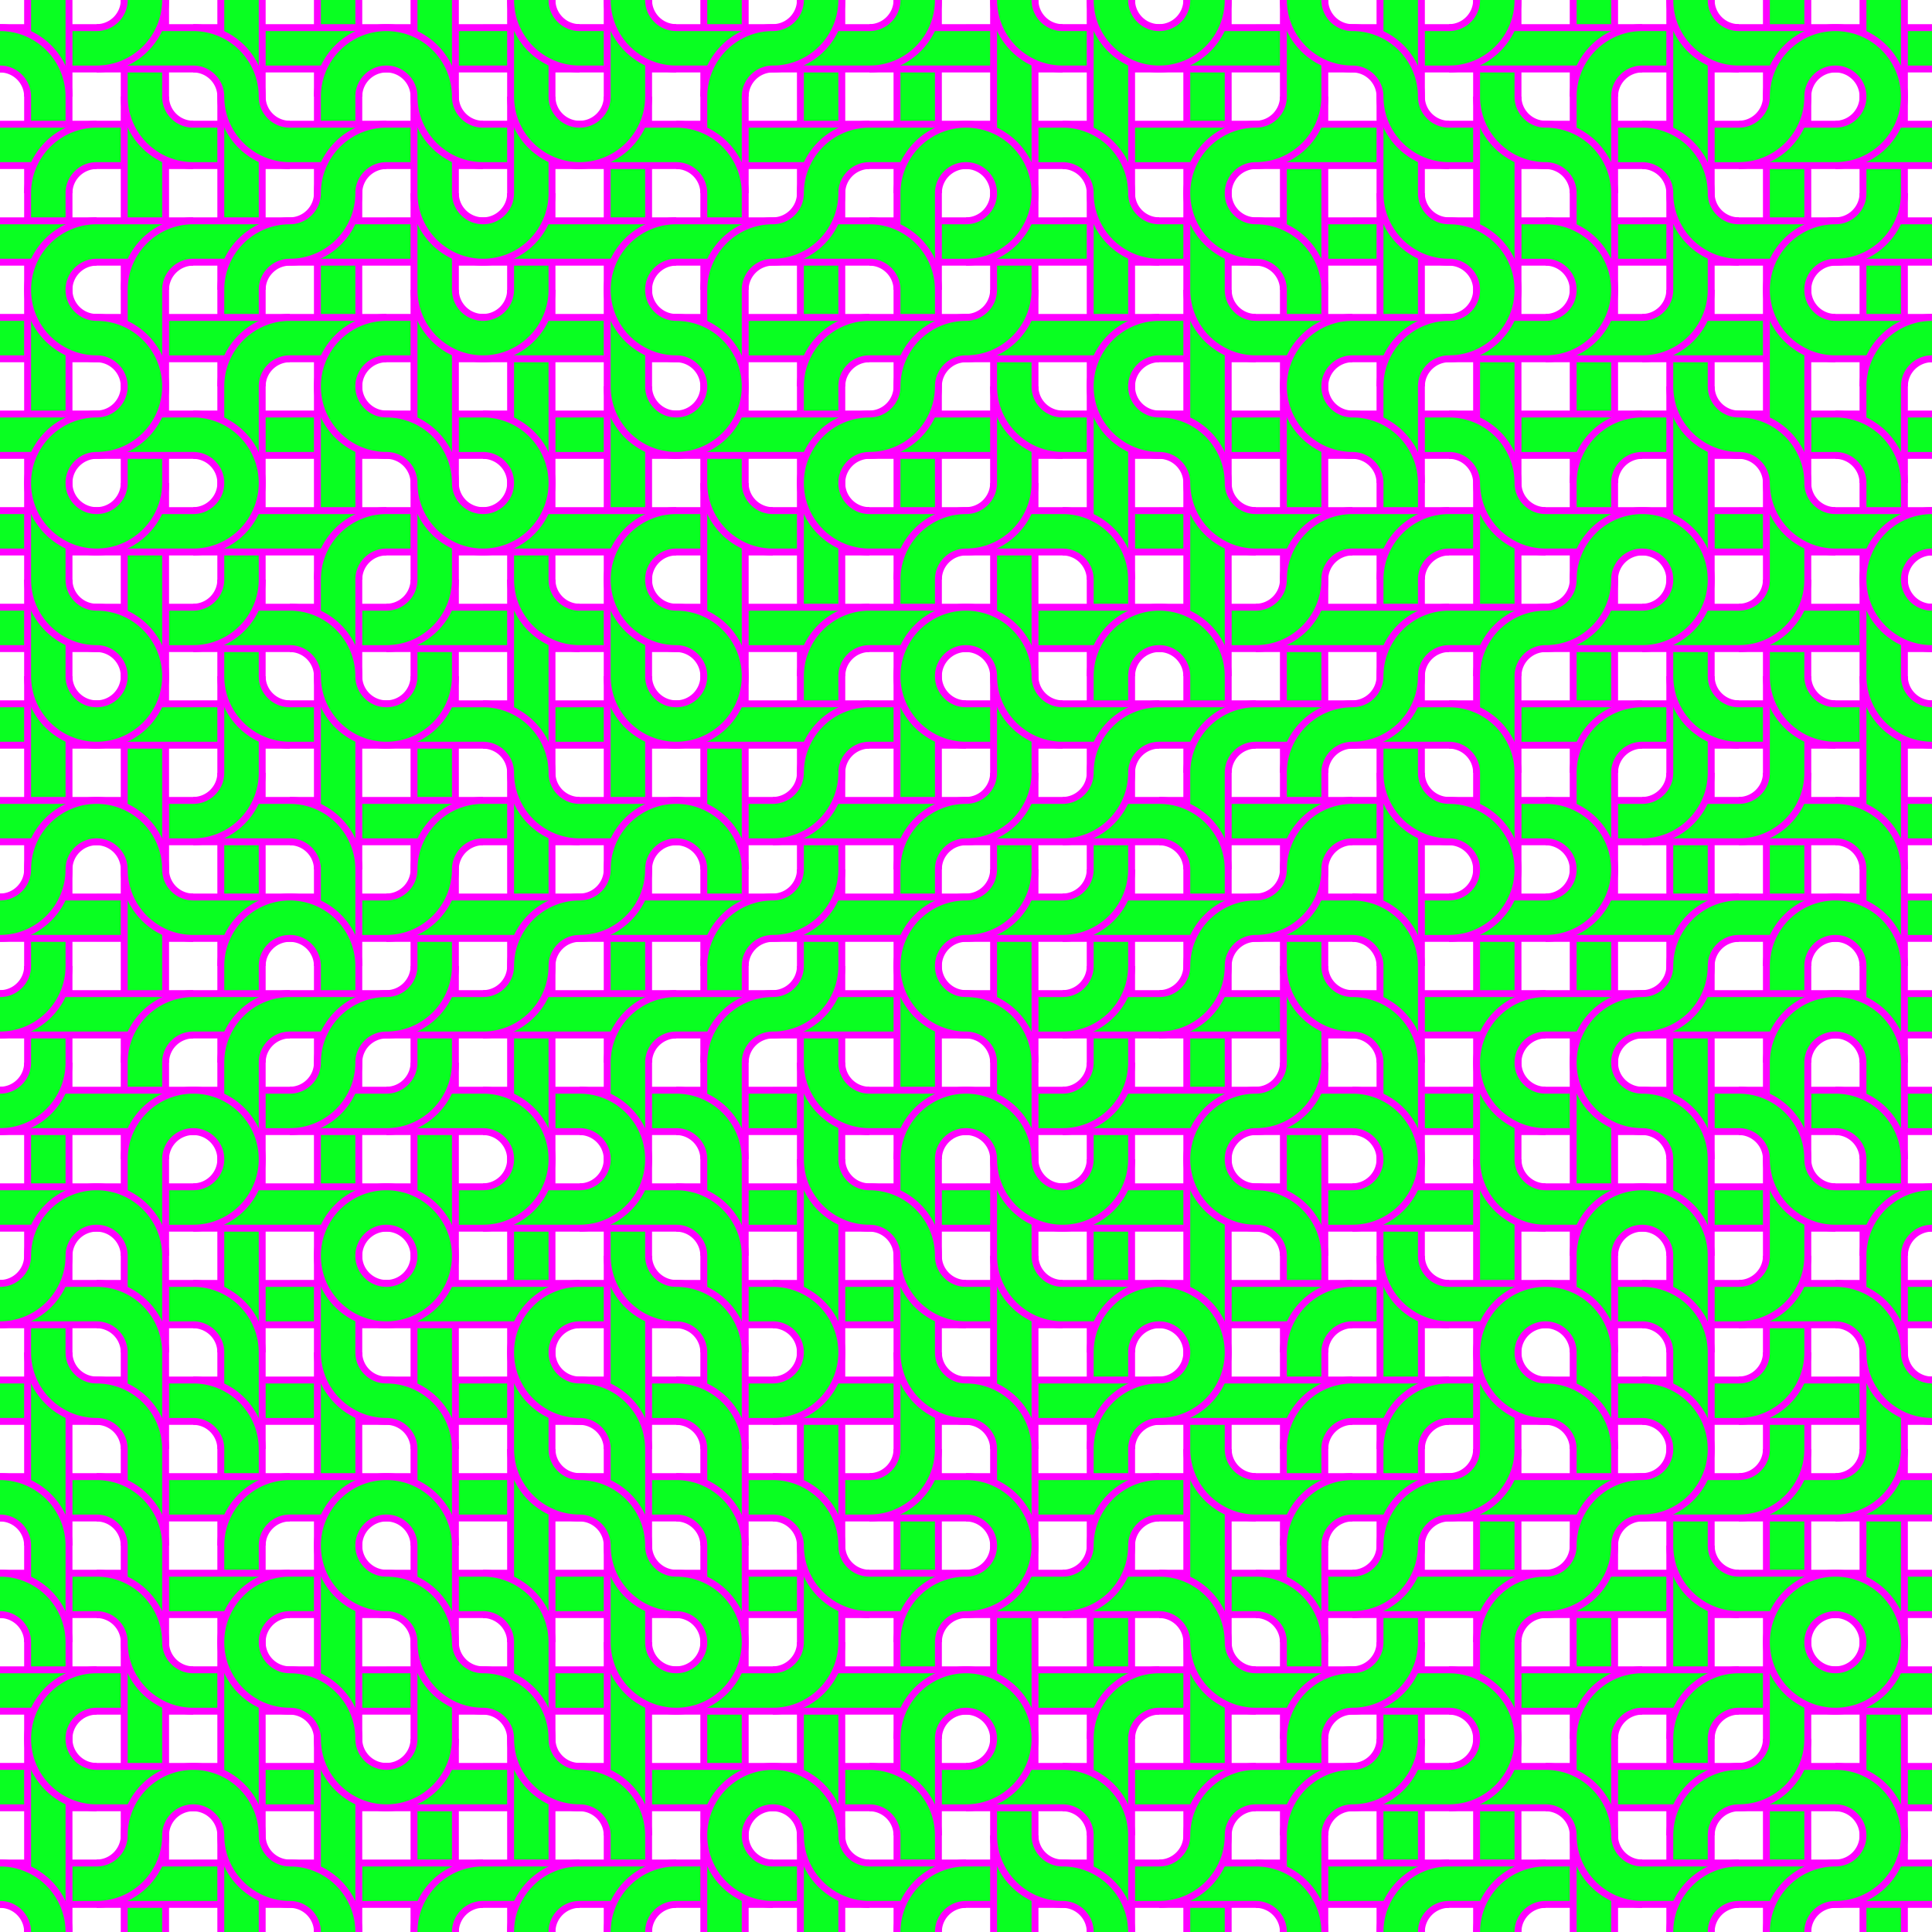 <svg viewBox="0 0 14000 14000" xmlns:xlink="http://www.w3.org/1999/xlink" xmlns="http://www.w3.org/2000/svg"><defs><svg height="700" id="base-tile--0" viewBox="0 0 700 700" width="700"><defs><clipPath id="clip-path--tile-0_0"><rect class="cls-1" height="700" width="700"></rect></clipPath><style>#id5829 #tile-0_0{clip-path:url(#clip-path--tile-0_0);}#id5829 .cls-3{fill:#09ff21;stroke:#f0f;stroke-miterlimit:10;stroke-width:50px;}</style></defs><g id="id5829"><title>pipes</title><g class="cls-2" id="tile-0_0"><rect class="cls-3" height="300.08" width="869.21" x="-56.02" y="199.92"></rect><rect class="cls-3" height="300.08" transform="translate(699.96 -0.04) rotate(90)" width="869.21" x="-84.6" y="199.92"></rect><path class="cls-3" d="M700.12,500a497.08,497.08,0,0,1-194.71-39.36A498.27,498.27,0,0,1,346.48,353.52,498.27,498.27,0,0,1,239.36,194.59,497.08,497.08,0,0,1,200-.12V-75H499.87L500-.12C500,110.23,589.77,200,700.12,200l113.07.22V500Z"></path></g></g></svg></defs><use height="700" transform="rotate(180, 350, 350)" width="700" x="0" xlink:href="#base-tile--0" y="0"></use><use height="700" transform="rotate(90, 350, 1050)" width="700" x="0" xlink:href="#base-tile--0" y="700"></use><use height="700" transform="rotate(90, 350, 1750)" width="700" x="0" xlink:href="#base-tile--0" y="1400"></use><use height="700" width="700" x="0" xlink:href="#base-tile--0" y="2100"></use><use height="700" transform="rotate(90, 350, 3150)" width="700" x="0" xlink:href="#base-tile--0" y="2800"></use><use height="700" width="700" x="0" xlink:href="#base-tile--0" y="3500"></use><use height="700" width="700" x="0" xlink:href="#base-tile--0" y="4200"></use><use height="700" width="700" x="0" xlink:href="#base-tile--0" y="4900"></use><use height="700" transform="rotate(90, 350, 5950)" width="700" x="0" xlink:href="#base-tile--0" y="5600"></use><use height="700" transform="rotate(270, 350, 6650)" width="700" x="0" xlink:href="#base-tile--0" y="6300"></use><use height="700" transform="rotate(270, 350, 7350)" width="700" x="0" xlink:href="#base-tile--0" y="7000"></use><use height="700" transform="rotate(270, 350, 8050)" width="700" x="0" xlink:href="#base-tile--0" y="7700"></use><use height="700" transform="rotate(90, 350, 8750)" width="700" x="0" xlink:href="#base-tile--0" y="8400"></use><use height="700" transform="rotate(270, 350, 9450)" width="700" x="0" xlink:href="#base-tile--0" y="9100"></use><use height="700" width="700" x="0" xlink:href="#base-tile--0" y="9800"></use><use height="700" transform="rotate(180, 350, 10850)" width="700" x="0" xlink:href="#base-tile--0" y="10500"></use><use height="700" transform="rotate(180, 350, 11550)" width="700" x="0" xlink:href="#base-tile--0" y="11200"></use><use height="700" transform="rotate(90, 350, 12250)" width="700" x="0" xlink:href="#base-tile--0" y="11900"></use><use height="700" width="700" x="0" xlink:href="#base-tile--0" y="12600"></use><use height="700" transform="rotate(180, 350, 13650)" width="700" x="0" xlink:href="#base-tile--0" y="13300"></use><use height="700" transform="rotate(270, 1050, 350)" width="700" x="700" xlink:href="#base-tile--0" y="0"></use><use height="700" width="700" x="700" xlink:href="#base-tile--0" y="700"></use><use height="700" transform="rotate(90, 1050, 1750)" width="700" x="700" xlink:href="#base-tile--0" y="1400"></use><use height="700" transform="rotate(180, 1050, 2450)" width="700" x="700" xlink:href="#base-tile--0" y="2100"></use><use height="700" transform="rotate(270, 1050, 3150)" width="700" x="700" xlink:href="#base-tile--0" y="2800"></use><use height="700" transform="rotate(270, 1050, 3850)" width="700" x="700" xlink:href="#base-tile--0" y="3500"></use><use height="700" transform="rotate(180, 1050, 4550)" width="700" x="700" xlink:href="#base-tile--0" y="4200"></use><use height="700" transform="rotate(270, 1050, 5250)" width="700" x="700" xlink:href="#base-tile--0" y="4900"></use><use height="700" transform="rotate(180, 1050, 5950)" width="700" x="700" xlink:href="#base-tile--0" y="5600"></use><use height="700" width="700" x="700" xlink:href="#base-tile--0" y="6300"></use><use height="700" transform="rotate(90, 1050, 7350)" width="700" x="700" xlink:href="#base-tile--0" y="7000"></use><use height="700" transform="rotate(90, 1050, 8050)" width="700" x="700" xlink:href="#base-tile--0" y="7700"></use><use height="700" transform="rotate(180, 1050, 8750)" width="700" x="700" xlink:href="#base-tile--0" y="8400"></use><use height="700" transform="rotate(180, 1050, 9450)" width="700" x="700" xlink:href="#base-tile--0" y="9100"></use><use height="700" transform="rotate(180, 1050, 10150)" width="700" x="700" xlink:href="#base-tile--0" y="9800"></use><use height="700" transform="rotate(180, 1050, 10850)" width="700" x="700" xlink:href="#base-tile--0" y="10500"></use><use height="700" transform="rotate(180, 1050, 11550)" width="700" x="700" xlink:href="#base-tile--0" y="11200"></use><use height="700" width="700" x="700" xlink:href="#base-tile--0" y="11900"></use><use height="700" transform="rotate(90, 1050, 12950)" width="700" x="700" xlink:href="#base-tile--0" y="12600"></use><use height="700" transform="rotate(270, 1050, 13650)" width="700" x="700" xlink:href="#base-tile--0" y="13300"></use><use height="700" transform="rotate(180, 1750, 350)" width="700" x="1400" xlink:href="#base-tile--0" y="0"></use><use height="700" width="700" x="1400" xlink:href="#base-tile--0" y="700"></use><use height="700" transform="rotate(90, 1750, 1750)" width="700" x="1400" xlink:href="#base-tile--0" y="1400"></use><use height="700" transform="rotate(90, 1750, 2450)" width="700" x="1400" xlink:href="#base-tile--0" y="2100"></use><use height="700" transform="rotate(180, 1750, 3150)" width="700" x="1400" xlink:href="#base-tile--0" y="2800"></use><use height="700" transform="rotate(270, 1750, 3850)" width="700" x="1400" xlink:href="#base-tile--0" y="3500"></use><use height="700" transform="rotate(270, 1750, 4550)" width="700" x="1400" xlink:href="#base-tile--0" y="4200"></use><use height="700" width="700" x="1400" xlink:href="#base-tile--0" y="4900"></use><use height="700" transform="rotate(270, 1750, 5950)" width="700" x="1400" xlink:href="#base-tile--0" y="5600"></use><use height="700" transform="rotate(90, 1750, 6650)" width="700" x="1400" xlink:href="#base-tile--0" y="6300"></use><use height="700" transform="rotate(90, 1750, 7350)" width="700" x="1400" xlink:href="#base-tile--0" y="7000"></use><use height="700" transform="rotate(180, 1750, 8050)" width="700" x="1400" xlink:href="#base-tile--0" y="7700"></use><use height="700" transform="rotate(270, 1750, 8750)" width="700" x="1400" xlink:href="#base-tile--0" y="8400"></use><use height="700" transform="rotate(180, 1750, 9450)" width="700" x="1400" xlink:href="#base-tile--0" y="9100"></use><use height="700" transform="rotate(180, 1750, 10150)" width="700" x="1400" xlink:href="#base-tile--0" y="9800"></use><use height="700" transform="rotate(90, 1750, 10850)" width="700" x="1400" xlink:href="#base-tile--0" y="10500"></use><use height="700" transform="rotate(90, 1750, 11550)" width="700" x="1400" xlink:href="#base-tile--0" y="11200"></use><use height="700" width="700" x="1400" xlink:href="#base-tile--0" y="11900"></use><use height="700" transform="rotate(180, 1750, 12950)" width="700" x="1400" xlink:href="#base-tile--0" y="12600"></use><use height="700" width="700" x="1400" xlink:href="#base-tile--0" y="13300"></use><use height="700" transform="rotate(90, 2450, 350)" width="700" x="2100" xlink:href="#base-tile--0" y="0"></use><use height="700" transform="rotate(90, 2450, 1050)" width="700" x="2100" xlink:href="#base-tile--0" y="700"></use><use height="700" transform="rotate(270, 2450, 1750)" width="700" x="2100" xlink:href="#base-tile--0" y="1400"></use><use height="700" transform="rotate(90, 2450, 2450)" width="700" x="2100" xlink:href="#base-tile--0" y="2100"></use><use height="700" width="700" x="2100" xlink:href="#base-tile--0" y="2800"></use><use height="700" transform="rotate(90, 2450, 3850)" width="700" x="2100" xlink:href="#base-tile--0" y="3500"></use><use height="700" transform="rotate(180, 2450, 4550)" width="700" x="2100" xlink:href="#base-tile--0" y="4200"></use><use height="700" width="700" x="2100" xlink:href="#base-tile--0" y="4900"></use><use height="700" transform="rotate(180, 2450, 5950)" width="700" x="2100" xlink:href="#base-tile--0" y="5600"></use><use height="700" transform="rotate(180, 2450, 6650)" width="700" x="2100" xlink:href="#base-tile--0" y="6300"></use><use height="700" transform="rotate(90, 2450, 7350)" width="700" x="2100" xlink:href="#base-tile--0" y="7000"></use><use height="700" transform="rotate(270, 2450, 8050)" width="700" x="2100" xlink:href="#base-tile--0" y="7700"></use><use height="700" transform="rotate(90, 2450, 8750)" width="700" x="2100" xlink:href="#base-tile--0" y="8400"></use><use height="700" width="700" x="2100" xlink:href="#base-tile--0" y="9100"></use><use height="700" width="700" x="2100" xlink:href="#base-tile--0" y="9800"></use><use height="700" transform="rotate(90, 2450, 10850)" width="700" x="2100" xlink:href="#base-tile--0" y="10500"></use><use height="700" width="700" x="2100" xlink:href="#base-tile--0" y="11200"></use><use height="700" transform="rotate(180, 2450, 12250)" width="700" x="2100" xlink:href="#base-tile--0" y="11900"></use><use height="700" width="700" x="2100" xlink:href="#base-tile--0" y="12600"></use><use height="700" transform="rotate(180, 2450, 13650)" width="700" x="2100" xlink:href="#base-tile--0" y="13300"></use><use height="700" transform="rotate(180, 3150, 350)" width="700" x="2800" xlink:href="#base-tile--0" y="0"></use><use height="700" width="700" x="2800" xlink:href="#base-tile--0" y="700"></use><use height="700" width="700" x="2800" xlink:href="#base-tile--0" y="1400"></use><use height="700" width="700" x="2800" xlink:href="#base-tile--0" y="2100"></use><use height="700" transform="rotate(180, 3150, 3150)" width="700" x="2800" xlink:href="#base-tile--0" y="2800"></use><use height="700" width="700" x="2800" xlink:href="#base-tile--0" y="3500"></use><use height="700" transform="rotate(270, 3150, 4550)" width="700" x="2800" xlink:href="#base-tile--0" y="4200"></use><use height="700" transform="rotate(270, 3150, 5250)" width="700" x="2800" xlink:href="#base-tile--0" y="4900"></use><use height="700" transform="rotate(90, 3150, 5950)" width="700" x="2800" xlink:href="#base-tile--0" y="5600"></use><use height="700" transform="rotate(270, 3150, 6650)" width="700" x="2800" xlink:href="#base-tile--0" y="6300"></use><use height="700" transform="rotate(270, 3150, 7350)" width="700" x="2800" xlink:href="#base-tile--0" y="7000"></use><use height="700" transform="rotate(270, 3150, 8050)" width="700" x="2800" xlink:href="#base-tile--0" y="7700"></use><use height="700" transform="rotate(180, 3150, 8750)" width="700" x="2800" xlink:href="#base-tile--0" y="8400"></use><use height="700" transform="rotate(270, 3150, 9450)" width="700" x="2800" xlink:href="#base-tile--0" y="9100"></use><use height="700" transform="rotate(180, 3150, 10150)" width="700" x="2800" xlink:href="#base-tile--0" y="9800"></use><use height="700" transform="rotate(180, 3150, 10850)" width="700" x="2800" xlink:href="#base-tile--0" y="10500"></use><use height="700" transform="rotate(180, 3150, 11550)" width="700" x="2800" xlink:href="#base-tile--0" y="11200"></use><use height="700" width="700" x="2800" xlink:href="#base-tile--0" y="11900"></use><use height="700" transform="rotate(270, 3150, 12950)" width="700" x="2800" xlink:href="#base-tile--0" y="12600"></use><use height="700" transform="rotate(90, 3150, 13650)" width="700" x="2800" xlink:href="#base-tile--0" y="13300"></use><use height="700" width="700" x="3500" xlink:href="#base-tile--0" y="0"></use><use height="700" width="700" x="3500" xlink:href="#base-tile--0" y="700"></use><use height="700" transform="rotate(270, 3850, 1750)" width="700" x="3500" xlink:href="#base-tile--0" y="1400"></use><use height="700" transform="rotate(270, 3850, 2450)" width="700" x="3500" xlink:href="#base-tile--0" y="2100"></use><use height="700" transform="rotate(180, 3850, 3150)" width="700" x="3500" xlink:href="#base-tile--0" y="2800"></use><use height="700" transform="rotate(270, 3850, 3850)" width="700" x="3500" xlink:href="#base-tile--0" y="3500"></use><use height="700" width="700" x="3500" xlink:href="#base-tile--0" y="4200"></use><use height="700" transform="rotate(180, 3850, 5250)" width="700" x="3500" xlink:href="#base-tile--0" y="4900"></use><use height="700" width="700" x="3500" xlink:href="#base-tile--0" y="5600"></use><use height="700" transform="rotate(90, 3850, 6650)" width="700" x="3500" xlink:href="#base-tile--0" y="6300"></use><use height="700" transform="rotate(270, 3850, 7350)" width="700" x="3500" xlink:href="#base-tile--0" y="7000"></use><use height="700" transform="rotate(180, 3850, 8050)" width="700" x="3500" xlink:href="#base-tile--0" y="7700"></use><use height="700" transform="rotate(270, 3850, 8750)" width="700" x="3500" xlink:href="#base-tile--0" y="8400"></use><use height="700" transform="rotate(90, 3850, 9450)" width="700" x="3500" xlink:href="#base-tile--0" y="9100"></use><use height="700" width="700" x="3500" xlink:href="#base-tile--0" y="9800"></use><use height="700" width="700" x="3500" xlink:href="#base-tile--0" y="10500"></use><use height="700" transform="rotate(180, 3850, 11550)" width="700" x="3500" xlink:href="#base-tile--0" y="11200"></use><use height="700" transform="rotate(180, 3850, 12250)" width="700" x="3500" xlink:href="#base-tile--0" y="11900"></use><use height="700" width="700" x="3500" xlink:href="#base-tile--0" y="12600"></use><use height="700" transform="rotate(90, 3850, 13650)" width="700" x="3500" xlink:href="#base-tile--0" y="13300"></use><use height="700" width="700" x="4200" xlink:href="#base-tile--0" y="0"></use><use height="700" transform="rotate(270, 4550, 1050)" width="700" x="4200" xlink:href="#base-tile--0" y="700"></use><use height="700" transform="rotate(90, 4550, 1750)" width="700" x="4200" xlink:href="#base-tile--0" y="1400"></use><use height="700" width="700" x="4200" xlink:href="#base-tile--0" y="2100"></use><use height="700" width="700" x="4200" xlink:href="#base-tile--0" y="2800"></use><use height="700" transform="rotate(90, 4550, 3850)" width="700" x="4200" xlink:href="#base-tile--0" y="3500"></use><use height="700" width="700" x="4200" xlink:href="#base-tile--0" y="4200"></use><use height="700" width="700" x="4200" xlink:href="#base-tile--0" y="4900"></use><use height="700" transform="rotate(90, 4550, 5950)" width="700" x="4200" xlink:href="#base-tile--0" y="5600"></use><use height="700" transform="rotate(270, 4550, 6650)" width="700" x="4200" xlink:href="#base-tile--0" y="6300"></use><use height="700" transform="rotate(90, 4550, 7350)" width="700" x="4200" xlink:href="#base-tile--0" y="7000"></use><use height="700" transform="rotate(180, 4550, 8050)" width="700" x="4200" xlink:href="#base-tile--0" y="7700"></use><use height="700" transform="rotate(270, 4550, 8750)" width="700" x="4200" xlink:href="#base-tile--0" y="8400"></use><use height="700" width="700" x="4200" xlink:href="#base-tile--0" y="9100"></use><use height="700" transform="rotate(180, 4550, 10150)" width="700" x="4200" xlink:href="#base-tile--0" y="9800"></use><use height="700" transform="rotate(180, 4550, 10850)" width="700" x="4200" xlink:href="#base-tile--0" y="10500"></use><use height="700" width="700" x="4200" xlink:href="#base-tile--0" y="11200"></use><use height="700" width="700" x="4200" xlink:href="#base-tile--0" y="11900"></use><use height="700" transform="rotate(180, 4550, 12950)" width="700" x="4200" xlink:href="#base-tile--0" y="12600"></use><use height="700" transform="rotate(90, 4550, 13650)" width="700" x="4200" xlink:href="#base-tile--0" y="13300"></use><use height="700" transform="rotate(90, 5250, 350)" width="700" x="4900" xlink:href="#base-tile--0" y="0"></use><use height="700" transform="rotate(180, 5250, 1050)" width="700" x="4900" xlink:href="#base-tile--0" y="700"></use><use height="700" transform="rotate(90, 5250, 1750)" width="700" x="4900" xlink:href="#base-tile--0" y="1400"></use><use height="700" transform="rotate(180, 5250, 2450)" width="700" x="4900" xlink:href="#base-tile--0" y="2100"></use><use height="700" transform="rotate(270, 5250, 3150)" width="700" x="4900" xlink:href="#base-tile--0" y="2800"></use><use height="700" width="700" x="4900" xlink:href="#base-tile--0" y="3500"></use><use height="700" transform="rotate(180, 5250, 4550)" width="700" x="4900" xlink:href="#base-tile--0" y="4200"></use><use height="700" transform="rotate(270, 5250, 5250)" width="700" x="4900" xlink:href="#base-tile--0" y="4900"></use><use height="700" transform="rotate(180, 5250, 5950)" width="700" x="4900" xlink:href="#base-tile--0" y="5600"></use><use height="700" transform="rotate(90, 5250, 6650)" width="700" x="4900" xlink:href="#base-tile--0" y="6300"></use><use height="700" transform="rotate(90, 5250, 7350)" width="700" x="4900" xlink:href="#base-tile--0" y="7000"></use><use height="700" transform="rotate(180, 5250, 8050)" width="700" x="4900" xlink:href="#base-tile--0" y="7700"></use><use height="700" transform="rotate(180, 5250, 8750)" width="700" x="4900" xlink:href="#base-tile--0" y="8400"></use><use height="700" transform="rotate(180, 5250, 9450)" width="700" x="4900" xlink:href="#base-tile--0" y="9100"></use><use height="700" transform="rotate(180, 5250, 10150)" width="700" x="4900" xlink:href="#base-tile--0" y="9800"></use><use height="700" transform="rotate(180, 5250, 10850)" width="700" x="4900" xlink:href="#base-tile--0" y="10500"></use><use height="700" transform="rotate(180, 5250, 11550)" width="700" x="4900" xlink:href="#base-tile--0" y="11200"></use><use height="700" transform="rotate(270, 5250, 12250)" width="700" x="4900" xlink:href="#base-tile--0" y="11900"></use><use height="700" transform="rotate(90, 5250, 12950)" width="700" x="4900" xlink:href="#base-tile--0" y="12600"></use><use height="700" width="700" x="4900" xlink:href="#base-tile--0" y="13300"></use><use height="700" transform="rotate(270, 5950, 350)" width="700" x="5600" xlink:href="#base-tile--0" y="0"></use><use height="700" transform="rotate(90, 5950, 1050)" width="700" x="5600" xlink:href="#base-tile--0" y="700"></use><use height="700" transform="rotate(270, 5950, 1750)" width="700" x="5600" xlink:href="#base-tile--0" y="1400"></use><use height="700" transform="rotate(90, 5950, 2450)" width="700" x="5600" xlink:href="#base-tile--0" y="2100"></use><use height="700" transform="rotate(90, 5950, 3150)" width="700" x="5600" xlink:href="#base-tile--0" y="2800"></use><use height="700" width="700" x="5600" xlink:href="#base-tile--0" y="3500"></use><use height="700" transform="rotate(90, 5950, 4550)" width="700" x="5600" xlink:href="#base-tile--0" y="4200"></use><use height="700" transform="rotate(90, 5950, 5250)" width="700" x="5600" xlink:href="#base-tile--0" y="4900"></use><use height="700" transform="rotate(270, 5950, 5950)" width="700" x="5600" xlink:href="#base-tile--0" y="5600"></use><use height="700" transform="rotate(270, 5950, 6650)" width="700" x="5600" xlink:href="#base-tile--0" y="6300"></use><use height="700" transform="rotate(270, 5950, 7350)" width="700" x="5600" xlink:href="#base-tile--0" y="7000"></use><use height="700" width="700" x="5600" xlink:href="#base-tile--0" y="7700"></use><use height="700" width="700" x="5600" xlink:href="#base-tile--0" y="8400"></use><use height="700" transform="rotate(180, 5950, 9450)" width="700" x="5600" xlink:href="#base-tile--0" y="9100"></use><use height="700" transform="rotate(270, 5950, 10150)" width="700" x="5600" xlink:href="#base-tile--0" y="9800"></use><use height="700" transform="rotate(180, 5950, 10850)" width="700" x="5600" xlink:href="#base-tile--0" y="10500"></use><use height="700" width="700" x="5600" xlink:href="#base-tile--0" y="11200"></use><use height="700" transform="rotate(270, 5950, 12250)" width="700" x="5600" xlink:href="#base-tile--0" y="11900"></use><use height="700" transform="rotate(180, 5950, 12950)" width="700" x="5600" xlink:href="#base-tile--0" y="12600"></use><use height="700" width="700" x="5600" xlink:href="#base-tile--0" y="13300"></use><use height="700" transform="rotate(270, 6650, 350)" width="700" x="6300" xlink:href="#base-tile--0" y="0"></use><use height="700" transform="rotate(90, 6650, 1050)" width="700" x="6300" xlink:href="#base-tile--0" y="700"></use><use height="700" transform="rotate(180, 6650, 1750)" width="700" x="6300" xlink:href="#base-tile--0" y="1400"></use><use height="700" transform="rotate(90, 6650, 2450)" width="700" x="6300" xlink:href="#base-tile--0" y="2100"></use><use height="700" transform="rotate(270, 6650, 3150)" width="700" x="6300" xlink:href="#base-tile--0" y="2800"></use><use height="700" transform="rotate(90, 6650, 3850)" width="700" x="6300" xlink:href="#base-tile--0" y="3500"></use><use height="700" transform="rotate(90, 6650, 4550)" width="700" x="6300" xlink:href="#base-tile--0" y="4200"></use><use height="700" width="700" x="6300" xlink:href="#base-tile--0" y="4900"></use><use height="700" transform="rotate(90, 6650, 5950)" width="700" x="6300" xlink:href="#base-tile--0" y="5600"></use><use height="700" transform="rotate(90, 6650, 6650)" width="700" x="6300" xlink:href="#base-tile--0" y="6300"></use><use height="700" width="700" x="6300" xlink:href="#base-tile--0" y="7000"></use><use height="700" transform="rotate(90, 6650, 8050)" width="700" x="6300" xlink:href="#base-tile--0" y="7700"></use><use height="700" transform="rotate(180, 6650, 8750)" width="700" x="6300" xlink:href="#base-tile--0" y="8400"></use><use height="700" width="700" x="6300" xlink:href="#base-tile--0" y="9100"></use><use height="700" width="700" x="6300" xlink:href="#base-tile--0" y="9800"></use><use height="700" transform="rotate(270, 6650, 10850)" width="700" x="6300" xlink:href="#base-tile--0" y="10500"></use><use height="700" transform="rotate(90, 6650, 11550)" width="700" x="6300" xlink:href="#base-tile--0" y="11200"></use><use height="700" transform="rotate(90, 6650, 12250)" width="700" x="6300" xlink:href="#base-tile--0" y="11900"></use><use height="700" transform="rotate(180, 6650, 12950)" width="700" x="6300" xlink:href="#base-tile--0" y="12600"></use><use height="700" transform="rotate(90, 6650, 13650)" width="700" x="6300" xlink:href="#base-tile--0" y="13300"></use><use height="700" width="700" x="7000" xlink:href="#base-tile--0" y="0"></use><use height="700" transform="rotate(180, 7350, 1050)" width="700" x="7000" xlink:href="#base-tile--0" y="700"></use><use height="700" transform="rotate(270, 7350, 1750)" width="700" x="7000" xlink:href="#base-tile--0" y="1400"></use><use height="700" transform="rotate(270, 7350, 2450)" width="700" x="7000" xlink:href="#base-tile--0" y="2100"></use><use height="700" width="700" x="7000" xlink:href="#base-tile--0" y="2800"></use><use height="700" transform="rotate(270, 7350, 3850)" width="700" x="7000" xlink:href="#base-tile--0" y="3500"></use><use height="700" transform="rotate(180, 7350, 4550)" width="700" x="7000" xlink:href="#base-tile--0" y="4200"></use><use height="700" width="700" x="7000" xlink:href="#base-tile--0" y="4900"></use><use height="700" transform="rotate(270, 7350, 5950)" width="700" x="7000" xlink:href="#base-tile--0" y="5600"></use><use height="700" transform="rotate(270, 7350, 6650)" width="700" x="7000" xlink:href="#base-tile--0" y="6300"></use><use height="700" transform="rotate(180, 7350, 7350)" width="700" x="7000" xlink:href="#base-tile--0" y="7000"></use><use height="700" transform="rotate(180, 7350, 8050)" width="700" x="7000" xlink:href="#base-tile--0" y="7700"></use><use height="700" width="700" x="7000" xlink:href="#base-tile--0" y="8400"></use><use height="700" width="700" x="7000" xlink:href="#base-tile--0" y="9100"></use><use height="700" transform="rotate(180, 7350, 10150)" width="700" x="7000" xlink:href="#base-tile--0" y="9800"></use><use height="700" transform="rotate(180, 7350, 10850)" width="700" x="7000" xlink:href="#base-tile--0" y="10500"></use><use height="700" transform="rotate(270, 7350, 11550)" width="700" x="7000" xlink:href="#base-tile--0" y="11200"></use><use height="700" transform="rotate(180, 7350, 12250)" width="700" x="7000" xlink:href="#base-tile--0" y="11900"></use><use height="700" transform="rotate(270, 7350, 12950)" width="700" x="7000" xlink:href="#base-tile--0" y="12600"></use><use height="700" width="700" x="7000" xlink:href="#base-tile--0" y="13300"></use><use height="700" width="700" x="7700" xlink:href="#base-tile--0" y="0"></use><use height="700" transform="rotate(180, 8050, 1050)" width="700" x="7700" xlink:href="#base-tile--0" y="700"></use><use height="700" width="700" x="7700" xlink:href="#base-tile--0" y="1400"></use><use height="700" transform="rotate(90, 8050, 2450)" width="700" x="7700" xlink:href="#base-tile--0" y="2100"></use><use height="700" width="700" x="7700" xlink:href="#base-tile--0" y="2800"></use><use height="700" transform="rotate(180, 8050, 3850)" width="700" x="7700" xlink:href="#base-tile--0" y="3500"></use><use height="700" transform="rotate(90, 8050, 4550)" width="700" x="7700" xlink:href="#base-tile--0" y="4200"></use><use height="700" transform="rotate(90, 8050, 5250)" width="700" x="7700" xlink:href="#base-tile--0" y="4900"></use><use height="700" transform="rotate(270, 8050, 5950)" width="700" x="7700" xlink:href="#base-tile--0" y="5600"></use><use height="700" transform="rotate(270, 8050, 6650)" width="700" x="7700" xlink:href="#base-tile--0" y="6300"></use><use height="700" transform="rotate(270, 8050, 7350)" width="700" x="7700" xlink:href="#base-tile--0" y="7000"></use><use height="700" transform="rotate(270, 8050, 8050)" width="700" x="7700" xlink:href="#base-tile--0" y="7700"></use><use height="700" transform="rotate(270, 8050, 8750)" width="700" x="7700" xlink:href="#base-tile--0" y="8400"></use><use height="700" transform="rotate(90, 8050, 9450)" width="700" x="7700" xlink:href="#base-tile--0" y="9100"></use><use height="700" transform="rotate(90, 8050, 10150)" width="700" x="7700" xlink:href="#base-tile--0" y="9800"></use><use height="700" transform="rotate(90, 8050, 10850)" width="700" x="7700" xlink:href="#base-tile--0" y="10500"></use><use height="700" transform="rotate(270, 8050, 11550)" width="700" x="7700" xlink:href="#base-tile--0" y="11200"></use><use height="700" transform="rotate(90, 8050, 12250)" width="700" x="7700" xlink:href="#base-tile--0" y="11900"></use><use height="700" transform="rotate(180, 8050, 12950)" width="700" x="7700" xlink:href="#base-tile--0" y="12600"></use><use height="700" transform="rotate(180, 8050, 13650)" width="700" x="7700" xlink:href="#base-tile--0" y="13300"></use><use height="700" transform="rotate(270, 8750, 350)" width="700" x="8400" xlink:href="#base-tile--0" y="0"></use><use height="700" transform="rotate(90, 8750, 1050)" width="700" x="8400" xlink:href="#base-tile--0" y="700"></use><use height="700" width="700" x="8400" xlink:href="#base-tile--0" y="1400"></use><use height="700" width="700" x="8400" xlink:href="#base-tile--0" y="2100"></use><use height="700" transform="rotate(180, 8750, 3150)" width="700" x="8400" xlink:href="#base-tile--0" y="2800"></use><use height="700" width="700" x="8400" xlink:href="#base-tile--0" y="3500"></use><use height="700" transform="rotate(180, 8750, 4550)" width="700" x="8400" xlink:href="#base-tile--0" y="4200"></use><use height="700" transform="rotate(90, 8750, 5250)" width="700" x="8400" xlink:href="#base-tile--0" y="4900"></use><use height="700" transform="rotate(180, 8750, 5950)" width="700" x="8400" xlink:href="#base-tile--0" y="5600"></use><use height="700" transform="rotate(90, 8750, 6650)" width="700" x="8400" xlink:href="#base-tile--0" y="6300"></use><use height="700" transform="rotate(270, 8750, 7350)" width="700" x="8400" xlink:href="#base-tile--0" y="7000"></use><use height="700" transform="rotate(90, 8750, 8050)" width="700" x="8400" xlink:href="#base-tile--0" y="7700"></use><use height="700" width="700" x="8400" xlink:href="#base-tile--0" y="8400"></use><use height="700" transform="rotate(180, 8750, 9450)" width="700" x="8400" xlink:href="#base-tile--0" y="9100"></use><use height="700" transform="rotate(270, 8750, 10150)" width="700" x="8400" xlink:href="#base-tile--0" y="9800"></use><use height="700" width="700" x="8400" xlink:href="#base-tile--0" y="10500"></use><use height="700" transform="rotate(180, 8750, 11550)" width="700" x="8400" xlink:href="#base-tile--0" y="11200"></use><use height="700" width="700" x="8400" xlink:href="#base-tile--0" y="11900"></use><use height="700" transform="rotate(90, 8750, 12950)" width="700" x="8400" xlink:href="#base-tile--0" y="12600"></use><use height="700" transform="rotate(270, 8750, 13650)" width="700" x="8400" xlink:href="#base-tile--0" y="13300"></use><use height="700" width="700" x="9100" xlink:href="#base-tile--0" y="0"></use><use height="700" transform="rotate(270, 9450, 1050)" width="700" x="9100" xlink:href="#base-tile--0" y="700"></use><use height="700" transform="rotate(180, 9450, 1750)" width="700" x="9100" xlink:href="#base-tile--0" y="1400"></use><use height="700" transform="rotate(90, 9450, 2450)" width="700" x="9100" xlink:href="#base-tile--0" y="2100"></use><use height="700" width="700" x="9100" xlink:href="#base-tile--0" y="2800"></use><use height="700" transform="rotate(90, 9450, 3850)" width="700" x="9100" xlink:href="#base-tile--0" y="3500"></use><use height="700" transform="rotate(270, 9450, 4550)" width="700" x="9100" xlink:href="#base-tile--0" y="4200"></use><use height="700" transform="rotate(90, 9450, 5250)" width="700" x="9100" xlink:href="#base-tile--0" y="4900"></use><use height="700" transform="rotate(90, 9450, 5950)" width="700" x="9100" xlink:href="#base-tile--0" y="5600"></use><use height="700" transform="rotate(270, 9450, 6650)" width="700" x="9100" xlink:href="#base-tile--0" y="6300"></use><use height="700" width="700" x="9100" xlink:href="#base-tile--0" y="7000"></use><use height="700" transform="rotate(270, 9450, 8050)" width="700" x="9100" xlink:href="#base-tile--0" y="7700"></use><use height="700" transform="rotate(180, 9450, 8750)" width="700" x="9100" xlink:href="#base-tile--0" y="8400"></use><use height="700" transform="rotate(90, 9450, 9450)" width="700" x="9100" xlink:href="#base-tile--0" y="9100"></use><use height="700" transform="rotate(90, 9450, 10150)" width="700" x="9100" xlink:href="#base-tile--0" y="9800"></use><use height="700" transform="rotate(90, 9450, 10850)" width="700" x="9100" xlink:href="#base-tile--0" y="10500"></use><use height="700" transform="rotate(180, 9450, 11550)" width="700" x="9100" xlink:href="#base-tile--0" y="11200"></use><use height="700" transform="rotate(90, 9450, 12250)" width="700" x="9100" xlink:href="#base-tile--0" y="11900"></use><use height="700" transform="rotate(90, 9450, 12950)" width="700" x="9100" xlink:href="#base-tile--0" y="12600"></use><use height="700" transform="rotate(180, 9450, 13650)" width="700" x="9100" xlink:href="#base-tile--0" y="13300"></use><use height="700" transform="rotate(180, 10150, 350)" width="700" x="9800" xlink:href="#base-tile--0" y="0"></use><use height="700" width="700" x="9800" xlink:href="#base-tile--0" y="700"></use><use height="700" width="700" x="9800" xlink:href="#base-tile--0" y="1400"></use><use height="700" transform="rotate(90, 10150, 2450)" width="700" x="9800" xlink:href="#base-tile--0" y="2100"></use><use height="700" transform="rotate(180, 10150, 3150)" width="700" x="9800" xlink:href="#base-tile--0" y="2800"></use><use height="700" transform="rotate(90, 10150, 3850)" width="700" x="9800" xlink:href="#base-tile--0" y="3500"></use><use height="700" transform="rotate(90, 10150, 4550)" width="700" x="9800" xlink:href="#base-tile--0" y="4200"></use><use height="700" transform="rotate(270, 10150, 5250)" width="700" x="9800" xlink:href="#base-tile--0" y="4900"></use><use height="700" width="700" x="9800" xlink:href="#base-tile--0" y="5600"></use><use height="700" transform="rotate(180, 10150, 6650)" width="700" x="9800" xlink:href="#base-tile--0" y="6300"></use><use height="700" transform="rotate(180, 10150, 7350)" width="700" x="9800" xlink:href="#base-tile--0" y="7000"></use><use height="700" transform="rotate(180, 10150, 8050)" width="700" x="9800" xlink:href="#base-tile--0" y="7700"></use><use height="700" transform="rotate(270, 10150, 8750)" width="700" x="9800" xlink:href="#base-tile--0" y="8400"></use><use height="700" width="700" x="9800" xlink:href="#base-tile--0" y="9100"></use><use height="700" transform="rotate(90, 10150, 10150)" width="700" x="9800" xlink:href="#base-tile--0" y="9800"></use><use height="700" transform="rotate(90, 10150, 10850)" width="700" x="9800" xlink:href="#base-tile--0" y="10500"></use><use height="700" transform="rotate(270, 10150, 11550)" width="700" x="9800" xlink:href="#base-tile--0" y="11200"></use><use height="700" transform="rotate(270, 10150, 12250)" width="700" x="9800" xlink:href="#base-tile--0" y="11900"></use><use height="700" transform="rotate(270, 10150, 12950)" width="700" x="9800" xlink:href="#base-tile--0" y="12600"></use><use height="700" transform="rotate(90, 10150, 13650)" width="700" x="9800" xlink:href="#base-tile--0" y="13300"></use><use height="700" transform="rotate(270, 10850, 350)" width="700" x="10500" xlink:href="#base-tile--0" y="0"></use><use height="700" width="700" x="10500" xlink:href="#base-tile--0" y="700"></use><use height="700" transform="rotate(180, 10850, 1750)" width="700" x="10500" xlink:href="#base-tile--0" y="1400"></use><use height="700" transform="rotate(270, 10850, 2450)" width="700" x="10500" xlink:href="#base-tile--0" y="2100"></use><use height="700" transform="rotate(180, 10850, 3150)" width="700" x="10500" xlink:href="#base-tile--0" y="2800"></use><use height="700" width="700" x="10500" xlink:href="#base-tile--0" y="3500"></use><use height="700" transform="rotate(90, 10850, 4550)" width="700" x="10500" xlink:href="#base-tile--0" y="4200"></use><use height="700" transform="rotate(180, 10850, 5250)" width="700" x="10500" xlink:href="#base-tile--0" y="4900"></use><use height="700" transform="rotate(180, 10850, 5950)" width="700" x="10500" xlink:href="#base-tile--0" y="5600"></use><use height="700" transform="rotate(270, 10850, 6650)" width="700" x="10500" xlink:href="#base-tile--0" y="6300"></use><use height="700" transform="rotate(90, 10850, 7350)" width="700" x="10500" xlink:href="#base-tile--0" y="7000"></use><use height="700" width="700" x="10500" xlink:href="#base-tile--0" y="7700"></use><use height="700" width="700" x="10500" xlink:href="#base-tile--0" y="8400"></use><use height="700" transform="rotate(90, 10850, 9450)" width="700" x="10500" xlink:href="#base-tile--0" y="9100"></use><use height="700" width="700" x="10500" xlink:href="#base-tile--0" y="9800"></use><use height="700" transform="rotate(270, 10850, 10850)" width="700" x="10500" xlink:href="#base-tile--0" y="10500"></use><use height="700" transform="rotate(90, 10850, 11550)" width="700" x="10500" xlink:href="#base-tile--0" y="11200"></use><use height="700" transform="rotate(180, 10850, 12250)" width="700" x="10500" xlink:href="#base-tile--0" y="11900"></use><use height="700" transform="rotate(270, 10850, 12950)" width="700" x="10500" xlink:href="#base-tile--0" y="12600"></use><use height="700" transform="rotate(90, 10850, 13650)" width="700" x="10500" xlink:href="#base-tile--0" y="13300"></use><use height="700" transform="rotate(90, 11550, 350)" width="700" x="11200" xlink:href="#base-tile--0" y="0"></use><use height="700" transform="rotate(180, 11550, 1050)" width="700" x="11200" xlink:href="#base-tile--0" y="700"></use><use height="700" transform="rotate(180, 11550, 1750)" width="700" x="11200" xlink:href="#base-tile--0" y="1400"></use><use height="700" transform="rotate(270, 11550, 2450)" width="700" x="11200" xlink:href="#base-tile--0" y="2100"></use><use height="700" transform="rotate(90, 11550, 3150)" width="700" x="11200" xlink:href="#base-tile--0" y="2800"></use><use height="700" transform="rotate(90, 11550, 3850)" width="700" x="11200" xlink:href="#base-tile--0" y="3500"></use><use height="700" transform="rotate(270, 11550, 4550)" width="700" x="11200" xlink:href="#base-tile--0" y="4200"></use><use height="700" transform="rotate(90, 11550, 5250)" width="700" x="11200" xlink:href="#base-tile--0" y="4900"></use><use height="700" transform="rotate(180, 11550, 5950)" width="700" x="11200" xlink:href="#base-tile--0" y="5600"></use><use height="700" transform="rotate(270, 11550, 6650)" width="700" x="11200" xlink:href="#base-tile--0" y="6300"></use><use height="700" transform="rotate(90, 11550, 7350)" width="700" x="11200" xlink:href="#base-tile--0" y="7000"></use><use height="700" width="700" x="11200" xlink:href="#base-tile--0" y="7700"></use><use height="700" transform="rotate(90, 11550, 8750)" width="700" x="11200" xlink:href="#base-tile--0" y="8400"></use><use height="700" transform="rotate(180, 11550, 9450)" width="700" x="11200" xlink:href="#base-tile--0" y="9100"></use><use height="700" transform="rotate(180, 11550, 10150)" width="700" x="11200" xlink:href="#base-tile--0" y="9800"></use><use height="700" transform="rotate(90, 11550, 10850)" width="700" x="11200" xlink:href="#base-tile--0" y="10500"></use><use height="700" transform="rotate(270, 11550, 11550)" width="700" x="11200" xlink:href="#base-tile--0" y="11200"></use><use height="700" transform="rotate(90, 11550, 12250)" width="700" x="11200" xlink:href="#base-tile--0" y="11900"></use><use height="700" transform="rotate(180, 11550, 12950)" width="700" x="11200" xlink:href="#base-tile--0" y="12600"></use><use height="700" width="700" x="11200" xlink:href="#base-tile--0" y="13300"></use><use height="700" width="700" x="11900" xlink:href="#base-tile--0" y="0"></use><use height="700" transform="rotate(180, 12250, 1050)" width="700" x="11900" xlink:href="#base-tile--0" y="700"></use><use height="700" width="700" x="11900" xlink:href="#base-tile--0" y="1400"></use><use height="700" transform="rotate(270, 12250, 2450)" width="700" x="11900" xlink:href="#base-tile--0" y="2100"></use><use height="700" width="700" x="11900" xlink:href="#base-tile--0" y="2800"></use><use height="700" transform="rotate(180, 12250, 3850)" width="700" x="11900" xlink:href="#base-tile--0" y="3500"></use><use height="700" transform="rotate(270, 12250, 4550)" width="700" x="11900" xlink:href="#base-tile--0" y="4200"></use><use height="700" width="700" x="11900" xlink:href="#base-tile--0" y="4900"></use><use height="700" transform="rotate(270, 12250, 5950)" width="700" x="11900" xlink:href="#base-tile--0" y="5600"></use><use height="700" transform="rotate(90, 12250, 6650)" width="700" x="11900" xlink:href="#base-tile--0" y="6300"></use><use height="700" transform="rotate(270, 12250, 7350)" width="700" x="11900" xlink:href="#base-tile--0" y="7000"></use><use height="700" transform="rotate(180, 12250, 8050)" width="700" x="11900" xlink:href="#base-tile--0" y="7700"></use><use height="700" transform="rotate(180, 12250, 8750)" width="700" x="11900" xlink:href="#base-tile--0" y="8400"></use><use height="700" transform="rotate(180, 12250, 9450)" width="700" x="11900" xlink:href="#base-tile--0" y="9100"></use><use height="700" transform="rotate(180, 12250, 10150)" width="700" x="11900" xlink:href="#base-tile--0" y="9800"></use><use height="700" transform="rotate(270, 12250, 10850)" width="700" x="11900" xlink:href="#base-tile--0" y="10500"></use><use height="700" width="700" x="11900" xlink:href="#base-tile--0" y="11200"></use><use height="700" transform="rotate(90, 12250, 12250)" width="700" x="11900" xlink:href="#base-tile--0" y="11900"></use><use height="700" transform="rotate(90, 12250, 12950)" width="700" x="11900" xlink:href="#base-tile--0" y="12600"></use><use height="700" transform="rotate(90, 12250, 13650)" width="700" x="11900" xlink:href="#base-tile--0" y="13300"></use><use height="700" transform="rotate(90, 12950, 350)" width="700" x="12600" xlink:href="#base-tile--0" y="0"></use><use height="700" transform="rotate(270, 12950, 1050)" width="700" x="12600" xlink:href="#base-tile--0" y="700"></use><use height="700" transform="rotate(90, 12950, 1750)" width="700" x="12600" xlink:href="#base-tile--0" y="1400"></use><use height="700" width="700" x="12600" xlink:href="#base-tile--0" y="2100"></use><use height="700" transform="rotate(180, 12950, 3150)" width="700" x="12600" xlink:href="#base-tile--0" y="2800"></use><use height="700" width="700" x="12600" xlink:href="#base-tile--0" y="3500"></use><use height="700" transform="rotate(270, 12950, 4550)" width="700" x="12600" xlink:href="#base-tile--0" y="4200"></use><use height="700" width="700" x="12600" xlink:href="#base-tile--0" y="4900"></use><use height="700" transform="rotate(270, 12950, 5950)" width="700" x="12600" xlink:href="#base-tile--0" y="5600"></use><use height="700" transform="rotate(90, 12950, 6650)" width="700" x="12600" xlink:href="#base-tile--0" y="6300"></use><use height="700" transform="rotate(90, 12950, 7350)" width="700" x="12600" xlink:href="#base-tile--0" y="7000"></use><use height="700" transform="rotate(180, 12950, 8050)" width="700" x="12600" xlink:href="#base-tile--0" y="7700"></use><use height="700" width="700" x="12600" xlink:href="#base-tile--0" y="8400"></use><use height="700" transform="rotate(270, 12950, 9450)" width="700" x="12600" xlink:href="#base-tile--0" y="9100"></use><use height="700" transform="rotate(270, 12950, 10150)" width="700" x="12600" xlink:href="#base-tile--0" y="9800"></use><use height="700" transform="rotate(270, 12950, 10850)" width="700" x="12600" xlink:href="#base-tile--0" y="10500"></use><use height="700" transform="rotate(90, 12950, 11550)" width="700" x="12600" xlink:href="#base-tile--0" y="11200"></use><use height="700" width="700" x="12600" xlink:href="#base-tile--0" y="11900"></use><use height="700" transform="rotate(270, 12950, 12950)" width="700" x="12600" xlink:href="#base-tile--0" y="12600"></use><use height="700" transform="rotate(90, 12950, 13650)" width="700" x="12600" xlink:href="#base-tile--0" y="13300"></use><use height="700" transform="rotate(180, 13650, 350)" width="700" x="13300" xlink:href="#base-tile--0" y="0"></use><use height="700" transform="rotate(270, 13650, 1050)" width="700" x="13300" xlink:href="#base-tile--0" y="700"></use><use height="700" transform="rotate(270, 13650, 1750)" width="700" x="13300" xlink:href="#base-tile--0" y="1400"></use><use height="700" transform="rotate(90, 13650, 2450)" width="700" x="13300" xlink:href="#base-tile--0" y="2100"></use><use height="700" transform="rotate(180, 13650, 3150)" width="700" x="13300" xlink:href="#base-tile--0" y="2800"></use><use height="700" transform="rotate(90, 13650, 3850)" width="700" x="13300" xlink:href="#base-tile--0" y="3500"></use><use height="700" width="700" x="13300" xlink:href="#base-tile--0" y="4200"></use><use height="700" width="700" x="13300" xlink:href="#base-tile--0" y="4900"></use><use height="700" transform="rotate(180, 13650, 5950)" width="700" x="13300" xlink:href="#base-tile--0" y="5600"></use><use height="700" transform="rotate(180, 13650, 6650)" width="700" x="13300" xlink:href="#base-tile--0" y="6300"></use><use height="700" transform="rotate(180, 13650, 7350)" width="700" x="13300" xlink:href="#base-tile--0" y="7000"></use><use height="700" transform="rotate(180, 13650, 8050)" width="700" x="13300" xlink:href="#base-tile--0" y="7700"></use><use height="700" transform="rotate(90, 13650, 8750)" width="700" x="13300" xlink:href="#base-tile--0" y="8400"></use><use height="700" transform="rotate(180, 13650, 9450)" width="700" x="13300" xlink:href="#base-tile--0" y="9100"></use><use height="700" width="700" x="13300" xlink:href="#base-tile--0" y="9800"></use><use height="700" transform="rotate(270, 13650, 10850)" width="700" x="13300" xlink:href="#base-tile--0" y="10500"></use><use height="700" transform="rotate(180, 13650, 11550)" width="700" x="13300" xlink:href="#base-tile--0" y="11200"></use><use height="700" transform="rotate(270, 13650, 12250)" width="700" x="13300" xlink:href="#base-tile--0" y="11900"></use><use height="700" transform="rotate(180, 13650, 12950)" width="700" x="13300" xlink:href="#base-tile--0" y="12600"></use><use height="700" transform="rotate(270, 13650, 13650)" width="700" x="13300" xlink:href="#base-tile--0" y="13300"></use></svg>